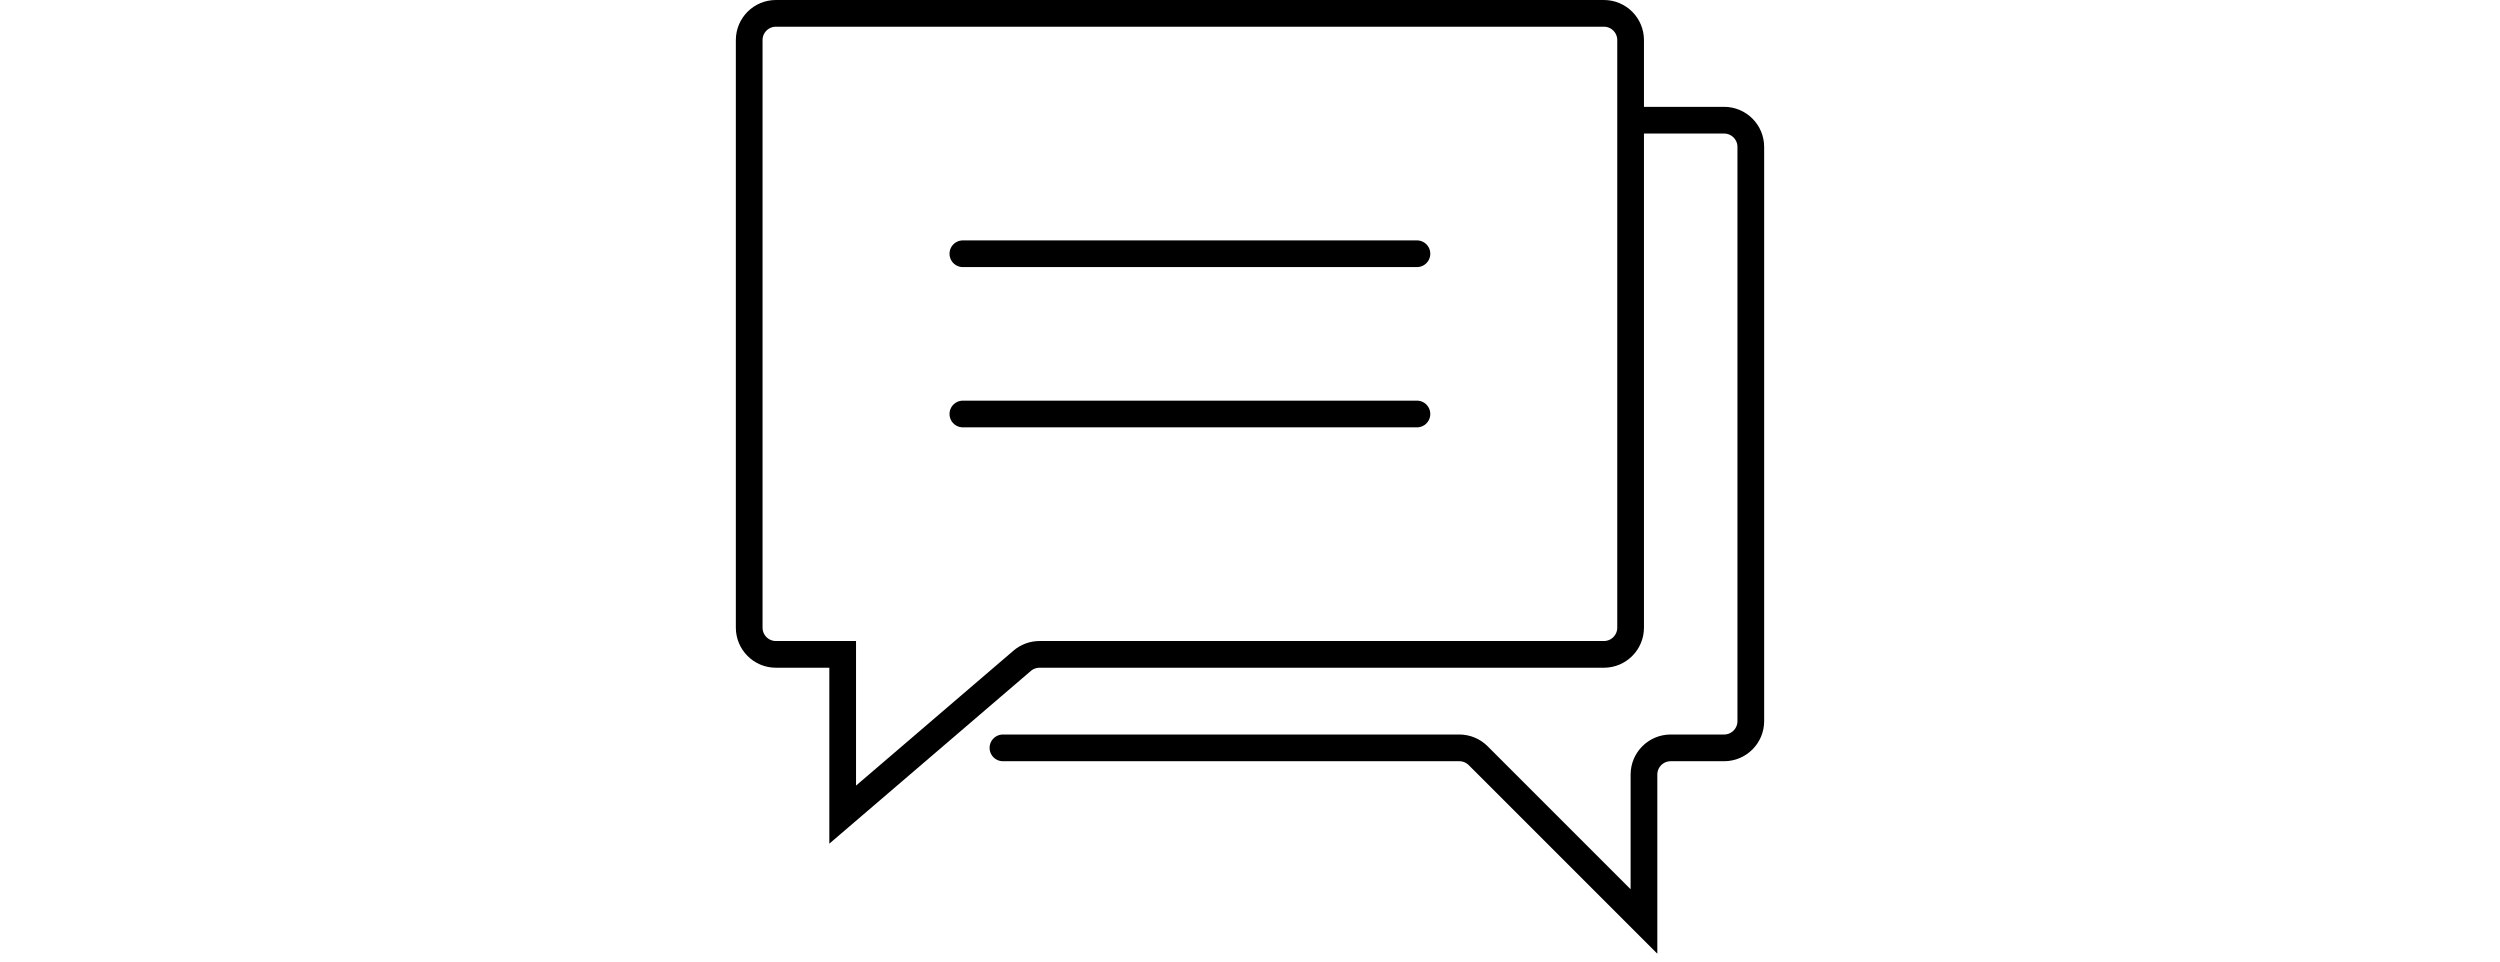<svg  height="15" viewBox="0 0 39 36" fill="none" xmlns="http://www.w3.org/2000/svg">
<path d="M1.75 0.5L32.75 0.5C33.302 0.5 33.75 0.948 33.75 1.5L33.75 19.658L33.75 23.5C33.75 24.052 33.302 24.5 32.75 24.5L11.62 24.5C11.381 24.5 11.15 24.585 10.969 24.741L4.25 30.5L4.25 24.5L1.75 24.5C1.198 24.5 0.75 24.052 0.75 23.5L0.75 1.5C0.75 0.948 1.198 0.5 1.75 0.5Z" stroke="black"/>
<path d="M34.25 4.5H37.25C37.802 4.5 38.25 4.948 38.25 5.5V27C38.25 27.552 37.802 28 37.25 28H35.25C34.698 28 34.25 28.448 34.25 29V34.5L28.043 28.293C27.855 28.105 27.601 28 27.336 28H10.25" stroke="black" stroke-linecap="round"/>
<path d="M8.75 9.5H25.75" stroke="black" stroke-linecap="round"/>
<path d="M8.75 15.5H25.75" stroke="black" stroke-linecap="round"/>
</svg>
